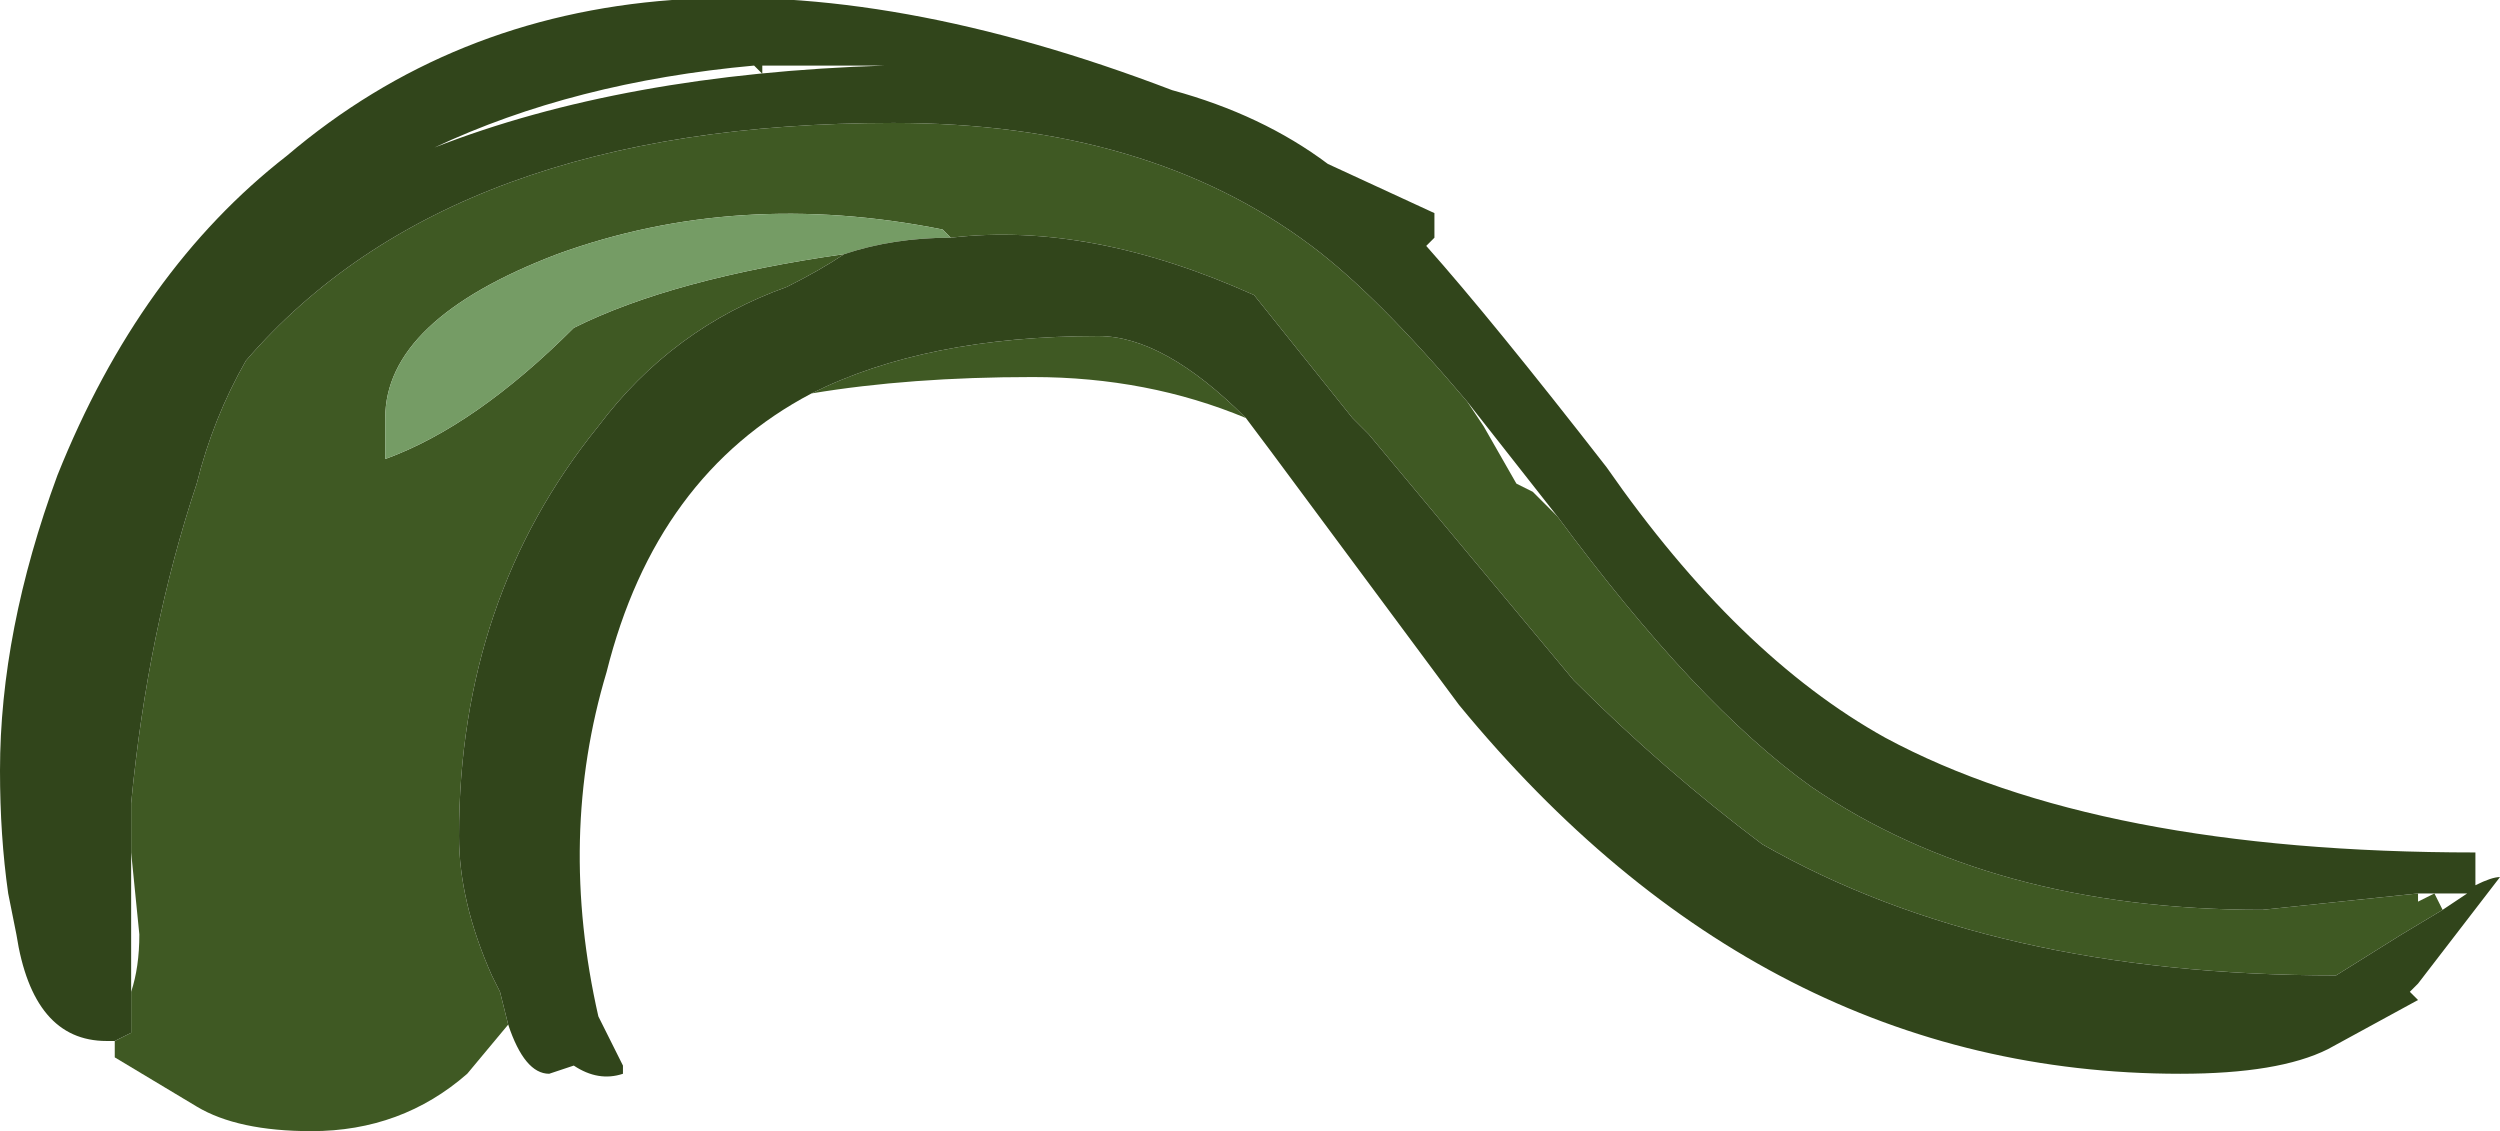 <?xml version="1.0" encoding="UTF-8" standalone="no"?>
<svg xmlns:ffdec="https://www.free-decompiler.com/flash" xmlns:xlink="http://www.w3.org/1999/xlink" ffdec:objectType="shape" height="6.9px" width="15.25px" xmlns="http://www.w3.org/2000/svg">
  <g transform="matrix(1.0, 0.0, 0.0, 1.0, -0.45, 5.5)">
    <path d="M5.6 -3.95 Q5.45 -3.85 5.25 -3.75 4.55 -3.5 4.1 -2.9 3.25 -1.85 3.25 -0.4 3.25 0.0 3.45 0.45 L3.5 0.55 3.55 0.75 3.3 1.05 Q2.9 1.4 2.35 1.4 1.9 1.4 1.65 1.25 L1.15 0.95 1.15 0.85 1.25 0.8 1.25 0.5 1.25 0.55 Q1.3 0.4 1.3 0.2 L1.25 -0.3 1.25 -0.6 Q1.35 -1.65 1.65 -2.55 1.75 -2.95 1.95 -3.3 3.2 -4.75 5.9 -4.75 7.45 -4.75 8.45 -4.0 8.85 -3.7 9.4 -3.05 L9.5 -2.9 9.7 -2.55 9.8 -2.5 9.95 -2.35 Q10.8 -1.2 11.5 -0.7 12.6 0.05 14.25 0.05 L15.2 -0.05 15.2 0.0 15.3 -0.05 15.35 0.05 15.1 0.2 14.7 0.45 Q12.6 0.45 11.2 -0.35 10.6 -0.8 10.05 -1.35 L8.8 -2.85 8.7 -2.95 8.1 -3.7 Q7.1 -4.15 6.25 -4.05 L6.2 -4.1 Q4.95 -4.35 3.85 -3.95 2.8 -3.55 2.8 -2.95 L2.8 -2.7 Q3.35 -2.9 3.95 -3.5 4.55 -3.8 5.6 -3.95 M5.4 -3.1 Q6.1 -3.45 7.15 -3.45 7.55 -3.45 8.05 -2.95 7.45 -3.2 6.75 -3.2 6.0 -3.2 5.4 -3.1" fill="#3f5923" fill-rule="evenodd" stroke="none"/>
    <path d="M5.6 -3.95 Q4.55 -3.8 3.95 -3.5 3.35 -2.9 2.8 -2.7 L2.8 -2.95 Q2.8 -3.55 3.85 -3.95 4.95 -4.35 6.2 -4.1 L6.25 -4.05 Q5.9 -4.05 5.6 -3.95" fill="#759c65" fill-rule="evenodd" stroke="none"/>
    <path d="M3.1 -4.6 Q4.25 -5.05 5.85 -5.1 L5.1 -5.1 5.1 -5.05 5.05 -5.1 Q3.95 -5.0 3.1 -4.6 M3.55 0.75 L3.5 0.55 3.45 0.45 Q3.25 0.0 3.25 -0.4 3.25 -1.85 4.1 -2.9 4.55 -3.5 5.25 -3.75 5.45 -3.85 5.6 -3.95 5.9 -4.05 6.25 -4.05 7.1 -4.15 8.1 -3.7 L8.7 -2.95 8.8 -2.85 10.05 -1.35 Q10.6 -0.8 11.2 -0.35 12.6 0.45 14.7 0.45 L15.1 0.2 15.35 0.05 15.5 -0.05 15.2 -0.05 14.25 0.05 Q12.6 0.05 11.5 -0.7 10.8 -1.2 9.95 -2.35 L9.4 -3.05 Q8.85 -3.7 8.45 -4.0 7.45 -4.75 5.9 -4.75 3.2 -4.75 1.95 -3.3 1.75 -2.95 1.65 -2.55 1.35 -1.65 1.25 -0.6 L1.25 -0.3 1.25 0.5 1.25 0.8 1.15 0.85 1.1 0.85 Q0.65 0.85 0.55 0.2 L0.5 -0.05 Q0.45 -0.4 0.45 -0.8 0.45 -1.65 0.8 -2.6 1.3 -3.85 2.2 -4.55 4.2 -6.25 7.6 -4.95 8.15 -4.8 8.55 -4.5 L9.2 -4.2 9.2 -4.05 9.15 -4.0 Q9.55 -3.55 10.25 -2.65 11.05 -1.5 11.95 -1.0 13.25 -0.3 15.55 -0.3 L15.55 -0.1 Q15.65 -0.15 15.7 -0.15 L15.2 0.5 15.15 0.55 15.2 0.6 14.65 0.9 Q14.35 1.05 13.75 1.05 11.2 1.05 9.35 -1.2 L8.2 -2.75 8.05 -2.95 Q7.55 -3.45 7.15 -3.45 6.1 -3.45 5.4 -3.1 4.45 -2.6 4.15 -1.4 3.85 -0.4 4.1 0.7 L4.25 1.0 4.25 1.05 Q4.1 1.1 3.95 1.0 L3.8 1.05 Q3.65 1.05 3.55 0.75" fill="#31451b" fill-rule="evenodd" stroke="none"/>
  </g>
</svg>
